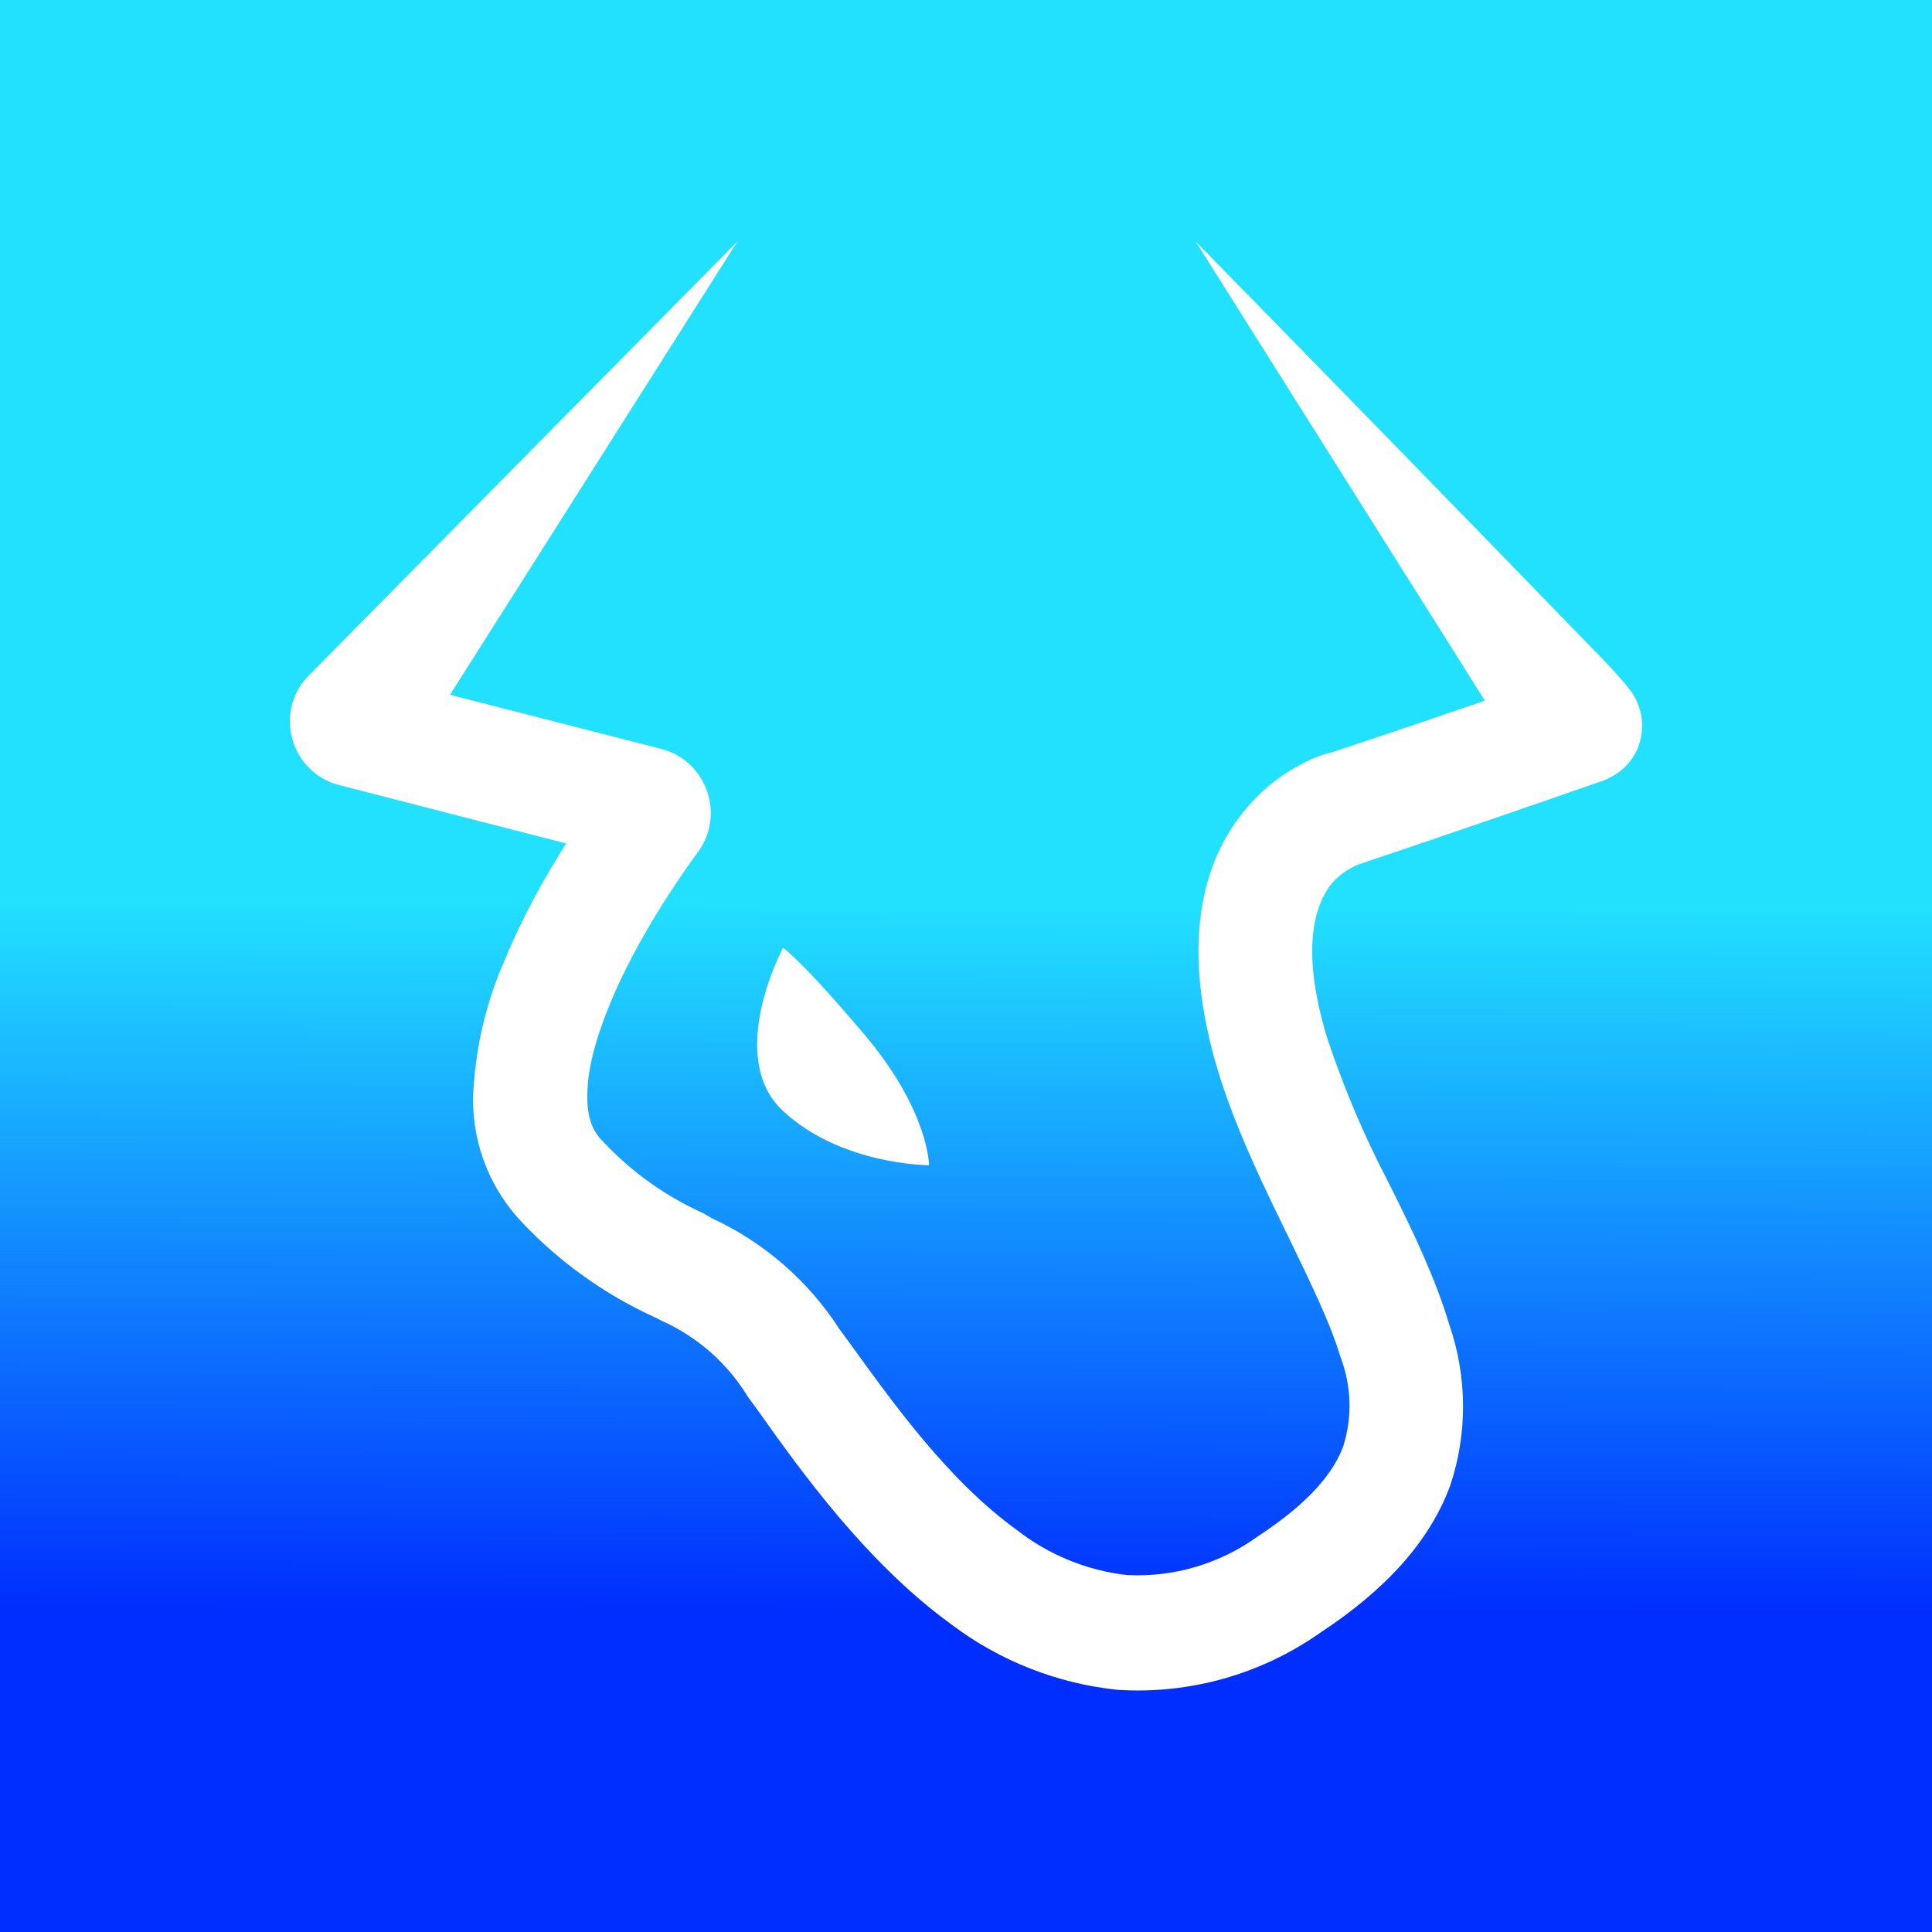 <svg width="24" height="24" viewBox="0 0 24 24" fill="none" xmlns="http://www.w3.org/2000/svg">
<rect x="0" y="0" width="24" height="24" fill="#808080" stroke="none"/>
<g clip-path="url(#clip0_328_20404)">
<path d="M24 0H0V24H24V0Z" fill="url(#paint0_linear_328_20404)"/>
<path d="M5.59 8.631L9.16 3L3.838 8.389C3.395 8.833 3.603 9.596 4.215 9.753L7.033 10.478C6.78 10.876 6.494 11.382 6.275 11.915C6.049 12.424 5.916 12.97 5.882 13.526C5.862 13.83 5.906 14.134 6.011 14.42C6.115 14.706 6.278 14.968 6.488 15.188C6.957 15.683 7.518 16.084 8.139 16.366L8.228 16.411C8.668 16.61 9.038 16.937 9.289 17.349L9.424 17.534C9.941 18.264 10.76 19.409 11.81 20.173C12.414 20.631 13.133 20.915 13.887 20.992C14.78 21.048 15.665 20.799 16.397 20.285C17.216 19.746 17.755 19.151 18.013 18.46C18.232 17.808 18.228 17.101 18.002 16.451C17.834 15.884 17.553 15.3 17.284 14.761L17.233 14.66C16.937 14.091 16.688 13.5 16.486 12.892C16.127 11.713 16.374 11.207 16.52 11.005C16.615 10.884 16.741 10.79 16.885 10.736L16.891 10.73H16.907L16.936 10.719L17.065 10.674L17.401 10.562C18.241 10.277 19.079 9.989 19.916 9.697C19.957 9.681 19.996 9.662 20.034 9.641C20.09 9.607 20.147 9.568 20.191 9.523C20.478 9.231 20.388 8.878 20.377 8.838C20.352 8.741 20.309 8.649 20.248 8.569L20.175 8.479L19.995 8.277C18.286 6.513 16.572 4.754 14.853 3L18.446 8.704C17.839 8.913 17.23 9.119 16.621 9.321L16.515 9.355H16.503C16.374 9.392 16.249 9.445 16.133 9.512C15.847 9.664 15.599 9.883 15.403 10.141C14.898 10.803 14.684 11.825 15.133 13.313C15.358 14.037 15.684 14.705 15.97 15.294L15.998 15.35C16.279 15.934 16.52 16.417 16.655 16.866C16.788 17.217 16.8 17.602 16.688 17.961C16.576 18.27 16.296 18.646 15.627 19.084C15.156 19.425 14.581 19.596 13.999 19.566C13.5 19.509 13.026 19.314 12.63 19.005C11.776 18.387 11.097 17.433 10.553 16.681L10.429 16.512C10.041 15.911 9.49 15.432 8.84 15.132L8.745 15.075C8.27 14.863 7.843 14.557 7.487 14.177C7.358 14.048 7.285 13.868 7.297 13.571C7.302 13.257 7.409 12.88 7.577 12.47C7.914 11.651 8.453 10.882 8.666 10.59C9.02 10.113 8.767 9.445 8.217 9.304L5.59 8.631ZM11.541 14.475C11.541 14.475 10.451 14.475 9.727 13.801C9.003 13.127 9.727 11.774 9.727 11.774C9.727 11.774 9.941 11.909 10.738 12.852C11.541 13.801 11.541 14.475 11.541 14.475Z" fill="white"/>
</g>
<defs>
<linearGradient id="paint0_linear_328_20404" x1="12.026" y1="11.211" x2="12.001" y2="20.003" gradientUnits="userSpaceOnUse">
<stop stop-color="#22E1FF"/>
<stop offset="1" stop-color="#002EFF"/>
</linearGradient>
<clipPath id="clip0_328_20404">
<rect width="24" height="24" fill="white"/>
</clipPath>
</defs>
</svg>
